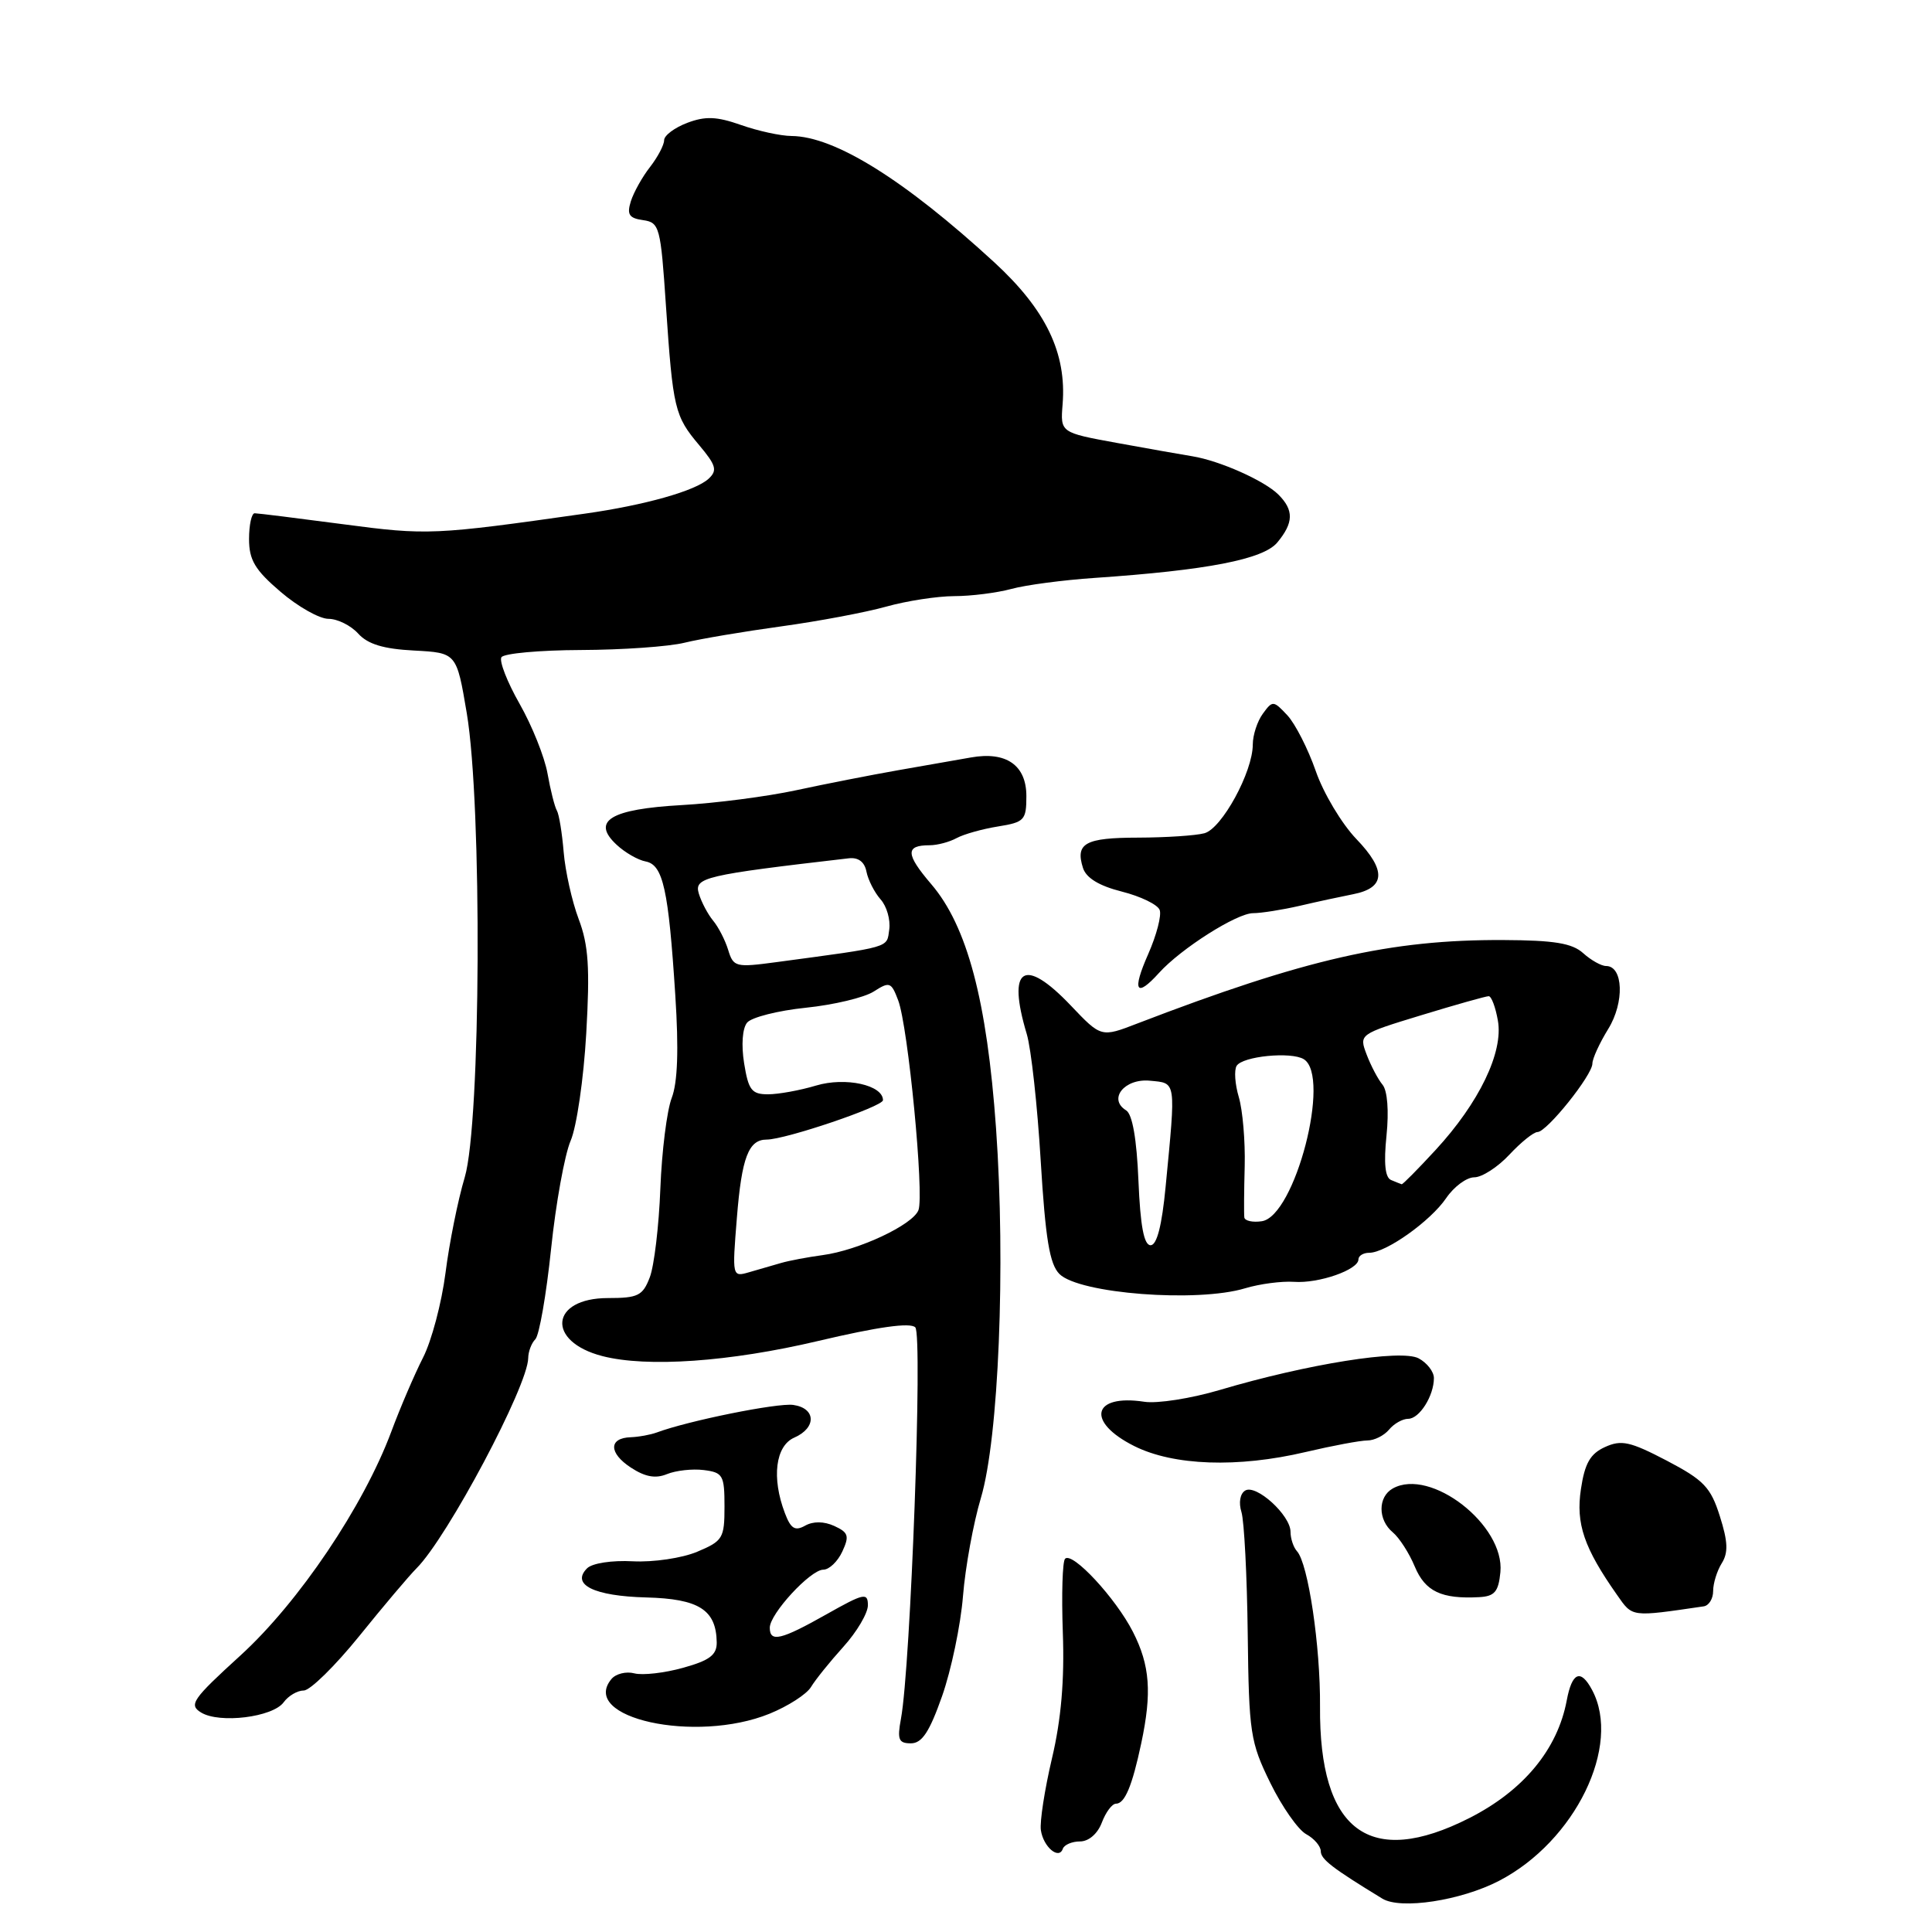 <?xml version="1.0" encoding="UTF-8" standalone="no"?>
<!DOCTYPE svg PUBLIC "-//W3C//DTD SVG 1.1//EN" "http://www.w3.org/Graphics/SVG/1.1/DTD/svg11.dtd" >
<svg xmlns="http://www.w3.org/2000/svg" xmlns:xlink="http://www.w3.org/1999/xlink" version="1.1" viewBox="0 0 256 256">
 <g >
 <path fill="currentColor"
d=" M 198.63 249.22 C 208.71 243.99 214.91 231.30 210.96 223.93 C 209.45 221.09 208.30 221.57 207.60 225.32 C 206.38 231.81 201.87 237.26 194.70 240.90 C 181.45 247.62 174.78 242.64 174.91 226.10 C 174.97 218.14 173.34 207.17 171.86 205.55 C 171.39 205.03 171.00 203.87 171.00 202.97 C 171.00 200.77 166.43 196.62 164.99 197.51 C 164.31 197.92 164.11 199.12 164.50 200.36 C 164.86 201.54 165.24 208.80 165.33 216.50 C 165.49 229.66 165.67 230.84 168.33 236.26 C 169.88 239.42 172.02 242.47 173.08 243.04 C 174.13 243.61 175.00 244.62 175.01 245.29 C 175.01 246.36 176.53 247.53 183.17 251.58 C 185.60 253.06 193.58 251.84 198.63 249.22 Z  M 143.11 244.00 C 144.26 244.00 145.44 242.98 146.00 241.50 C 146.52 240.12 147.36 239.00 147.87 239.00 C 149.04 239.00 150.02 236.66 151.22 231.00 C 152.65 224.28 152.38 220.67 150.12 216.23 C 147.84 211.76 142.10 205.57 141.13 206.54 C 140.78 206.88 140.65 211.29 140.83 216.33 C 141.06 222.62 140.61 227.85 139.39 233.00 C 138.42 237.12 137.76 241.40 137.92 242.50 C 138.24 244.72 140.31 246.48 140.83 244.97 C 141.02 244.44 142.04 244.00 143.11 244.00 Z  M 124.83 224.75 C 126.04 221.31 127.29 215.35 127.60 211.50 C 127.91 207.65 128.98 201.80 129.97 198.50 C 132.33 190.59 133.27 167.72 131.98 149.50 C 130.78 132.60 128.16 122.71 123.39 117.15 C 119.99 113.17 119.94 112.00 123.18 112.00 C 124.20 112.00 125.81 111.57 126.76 111.05 C 127.72 110.53 130.19 109.84 132.25 109.51 C 135.74 108.95 136.00 108.67 136.00 105.49 C 136.00 101.39 133.33 99.53 128.64 100.37 C 126.91 100.67 122.58 101.44 119.00 102.06 C 115.42 102.69 109.35 103.88 105.50 104.71 C 101.65 105.54 94.82 106.43 90.31 106.68 C 80.89 107.21 78.31 108.78 81.70 111.93 C 82.80 112.96 84.53 113.96 85.56 114.15 C 87.86 114.60 88.58 117.83 89.48 131.87 C 89.95 139.10 89.79 143.46 89.00 145.50 C 88.37 147.15 87.69 152.55 87.50 157.50 C 87.31 162.45 86.68 167.74 86.10 169.25 C 85.17 171.69 84.54 172.00 80.56 172.00 C 72.90 172.00 72.34 177.76 79.82 179.69 C 85.75 181.22 96.70 180.45 108.39 177.69 C 116.31 175.82 120.61 175.21 121.28 175.88 C 122.28 176.88 120.67 220.82 119.38 227.75 C 118.87 230.50 119.07 231.00 120.70 231.00 C 122.17 231.00 123.16 229.49 124.83 224.75 Z  M 101.96 227.08 C 104.42 226.08 106.89 224.49 107.46 223.54 C 108.03 222.59 109.96 220.19 111.75 218.21 C 113.54 216.23 115.00 213.75 115.00 212.71 C 115.00 210.99 114.48 211.10 109.52 213.90 C 103.48 217.31 102.00 217.66 102.00 215.68 C 102.00 213.84 107.38 208.00 109.09 207.99 C 109.87 207.99 111.00 206.91 111.61 205.59 C 112.57 203.52 112.42 203.06 110.55 202.20 C 109.17 201.57 107.75 201.56 106.68 202.16 C 105.34 202.91 104.78 202.56 104.00 200.49 C 102.22 195.82 102.75 191.58 105.25 190.49 C 108.21 189.19 108.13 186.59 105.11 186.16 C 103.02 185.87 91.18 188.26 87.00 189.82 C 86.17 190.12 84.64 190.40 83.59 190.44 C 80.64 190.53 80.64 192.53 83.59 194.46 C 85.48 195.70 86.86 195.95 88.37 195.33 C 89.54 194.85 91.74 194.60 93.25 194.79 C 95.79 195.11 96.00 195.47 96.00 199.62 C 96.00 203.83 95.78 204.19 92.37 205.62 C 90.37 206.46 86.56 207.02 83.86 206.88 C 81.08 206.73 78.47 207.13 77.79 207.81 C 75.63 209.97 78.71 211.49 85.63 211.67 C 92.62 211.85 94.90 213.31 94.97 217.62 C 94.99 219.29 94.04 220.01 90.52 220.99 C 88.06 221.68 85.15 222.01 84.06 221.73 C 82.97 221.44 81.60 221.78 81.02 222.48 C 76.72 227.65 92.17 231.05 101.96 227.08 Z  M 37.58 225.57 C 38.21 224.70 39.41 224.00 40.25 224.00 C 41.09 224.00 44.40 220.75 47.61 216.78 C 50.82 212.80 54.23 208.77 55.19 207.81 C 59.30 203.70 69.96 183.63 69.99 179.95 C 70.00 179.10 70.42 177.97 70.94 177.45 C 71.45 176.93 72.39 171.55 73.02 165.50 C 73.65 159.45 74.82 153.00 75.61 151.16 C 76.41 149.32 77.34 142.92 77.68 136.94 C 78.18 128.23 77.98 125.23 76.68 121.79 C 75.79 119.43 74.90 115.43 74.69 112.91 C 74.48 110.38 74.08 107.91 73.79 107.41 C 73.50 106.91 72.94 104.70 72.55 102.50 C 72.16 100.30 70.49 96.14 68.85 93.26 C 67.21 90.38 66.13 87.61 66.44 87.09 C 66.76 86.58 71.50 86.15 76.97 86.13 C 82.45 86.11 88.64 85.68 90.72 85.16 C 92.80 84.65 98.55 83.68 103.50 83.00 C 108.45 82.32 114.72 81.14 117.43 80.38 C 120.14 79.62 124.19 79.00 126.43 78.99 C 128.67 78.99 132.07 78.56 134.00 78.04 C 135.93 77.51 140.88 76.86 145.00 76.58 C 159.95 75.56 167.39 74.12 169.25 71.88 C 171.42 69.27 171.46 67.60 169.40 65.54 C 167.55 63.69 161.62 61.05 158.00 60.46 C 156.62 60.24 152.12 59.44 148.00 58.69 C 140.50 57.32 140.50 57.32 140.80 53.58 C 141.35 46.79 138.59 41.05 131.75 34.76 C 119.83 23.81 110.61 18.07 104.88 18.02 C 103.43 18.01 100.42 17.35 98.18 16.56 C 94.97 15.43 93.47 15.37 91.06 16.28 C 89.38 16.92 88.00 17.95 88.00 18.58 C 88.00 19.21 87.16 20.80 86.14 22.12 C 85.11 23.43 83.97 25.48 83.59 26.67 C 83.04 28.43 83.36 28.91 85.21 29.17 C 87.39 29.48 87.54 30.05 88.24 40.50 C 89.17 54.20 89.39 55.12 92.65 58.99 C 94.89 61.66 95.08 62.33 93.90 63.43 C 92.17 65.04 85.44 66.94 77.50 68.06 C 57.50 70.90 56.62 70.94 45.52 69.47 C 39.46 68.67 34.16 68.01 33.75 68.01 C 33.34 68.00 33.00 69.54 33.00 71.42 C 33.00 74.20 33.78 75.52 37.18 78.42 C 39.48 80.39 42.33 82.00 43.53 82.00 C 44.72 82.00 46.49 82.88 47.46 83.95 C 48.73 85.36 50.81 85.99 54.86 86.20 C 60.50 86.50 60.50 86.50 61.85 94.50 C 63.90 106.71 63.72 148.81 61.58 156.00 C 60.67 159.03 59.53 164.73 59.03 168.68 C 58.52 172.63 57.19 177.67 56.06 179.88 C 54.93 182.10 53.03 186.52 51.85 189.70 C 48.16 199.59 39.61 212.28 31.88 219.34 C 25.48 225.17 24.98 225.90 26.65 226.92 C 29.10 228.41 36.13 227.54 37.58 225.57 Z  M 225.75 212.85 C 226.44 212.75 227.00 211.84 227.00 210.82 C 227.00 209.80 227.51 208.15 228.14 207.14 C 229.02 205.74 228.96 204.27 227.89 200.91 C 226.68 197.07 225.77 196.12 220.85 193.54 C 216.00 191.01 214.84 190.75 212.67 191.74 C 210.71 192.63 209.99 193.90 209.48 197.32 C 208.79 201.90 209.89 205.11 214.27 211.34 C 216.35 214.31 216.04 214.27 225.75 212.85 Z  M 198.81 208.32 C 199.41 202.09 189.56 194.43 184.55 197.23 C 182.56 198.35 182.56 201.39 184.56 203.05 C 185.41 203.76 186.73 205.80 187.47 207.59 C 188.85 210.88 191.00 211.90 196.00 211.63 C 198.04 211.52 198.56 210.92 198.81 208.32 Z  M 173.00 192.40 C 176.57 191.56 180.26 190.87 181.18 190.87 C 182.11 190.87 183.40 190.22 184.06 189.43 C 184.71 188.64 185.85 188.00 186.59 188.00 C 188.08 188.00 190.00 184.96 190.00 182.60 C 190.00 181.76 189.09 180.58 187.98 179.99 C 185.67 178.75 173.24 180.73 161.62 184.18 C 157.84 185.30 153.34 186.01 151.62 185.74 C 144.72 184.69 143.88 188.40 150.29 191.61 C 155.50 194.22 164.01 194.52 173.00 192.40 Z  M 165.00 170.70 C 166.93 170.12 169.83 169.74 171.46 169.85 C 174.74 170.09 180.00 168.25 180.00 166.88 C 180.00 166.40 180.64 166.00 181.43 166.00 C 183.65 166.00 189.56 161.80 191.63 158.75 C 192.66 157.24 194.33 156.00 195.35 156.00 C 196.37 156.00 198.46 154.65 200.00 153.00 C 201.54 151.35 203.22 150.00 203.73 150.00 C 204.96 150.00 211.00 142.46 211.00 140.93 C 211.00 140.27 211.95 138.21 213.10 136.34 C 215.27 132.83 215.10 128.00 212.81 128.00 C 212.18 128.00 210.81 127.23 209.78 126.30 C 208.32 124.98 205.95 124.59 199.20 124.56 C 184.26 124.49 172.98 127.06 150.70 135.62 C 145.91 137.47 145.91 137.47 141.88 133.23 C 135.67 126.71 133.40 128.18 136.05 137.01 C 136.63 138.93 137.46 146.49 137.90 153.82 C 138.53 164.17 139.08 167.51 140.38 168.81 C 142.99 171.42 158.64 172.63 165.00 170.70 Z  M 153.58 128.91 C 156.49 125.69 163.88 121.00 166.04 121.00 C 167.10 121.00 169.89 120.56 172.24 120.02 C 174.58 119.47 177.76 118.79 179.29 118.49 C 183.59 117.65 183.73 115.34 179.73 111.18 C 177.79 109.16 175.36 105.10 174.35 102.18 C 173.33 99.25 171.64 95.93 170.59 94.79 C 168.74 92.81 168.62 92.80 167.34 94.56 C 166.60 95.56 166.00 97.41 166.00 98.66 C 166.00 102.28 161.90 109.79 159.59 110.41 C 158.44 110.72 154.49 110.98 150.81 110.99 C 143.79 111.00 142.46 111.73 143.50 115.01 C 143.93 116.34 145.64 117.38 148.65 118.14 C 151.14 118.77 153.39 119.86 153.66 120.57 C 153.94 121.28 153.25 123.91 152.14 126.43 C 149.97 131.33 150.53 132.29 153.58 128.91 Z  M 97.64 161.37 C 98.28 153.36 99.19 151.00 101.59 151.00 C 104.06 151.00 117.00 146.62 117.00 145.78 C 117.00 143.77 112.02 142.68 108.14 143.84 C 106.01 144.48 103.14 145.00 101.76 145.00 C 99.60 145.00 99.17 144.44 98.60 140.89 C 98.21 138.46 98.37 136.25 99.00 135.50 C 99.58 134.80 103.08 133.91 106.78 133.53 C 110.48 133.15 114.52 132.18 115.76 131.39 C 117.87 130.04 118.09 130.11 119.01 132.54 C 120.33 135.99 122.48 158.31 121.70 160.35 C 120.95 162.30 113.77 165.67 109.00 166.31 C 107.08 166.57 104.60 167.03 103.50 167.35 C 102.40 167.66 100.49 168.22 99.25 168.58 C 97.02 169.23 97.01 169.17 97.64 161.37 Z  M 96.49 125.88 C 96.09 124.57 95.19 122.83 94.50 122.00 C 93.81 121.17 92.95 119.56 92.60 118.41 C 91.95 116.27 93.32 115.95 112.46 113.73 C 113.73 113.58 114.56 114.20 114.81 115.50 C 115.03 116.60 115.87 118.25 116.68 119.17 C 117.50 120.08 118.01 121.88 117.83 123.17 C 117.48 125.64 118.26 125.42 102.86 127.49 C 97.49 128.21 97.18 128.14 96.49 125.88 Z  M 150.85 156.46 C 150.62 150.92 150.05 147.65 149.22 147.13 C 146.78 145.63 149.00 142.87 152.38 143.20 C 155.89 143.54 155.82 143.02 154.45 157.25 C 153.96 162.40 153.29 165.00 152.46 165.00 C 151.58 165.00 151.10 162.45 150.85 156.46 Z  M 164.88 161.32 C 164.82 160.87 164.84 157.80 164.93 154.50 C 165.01 151.20 164.66 147.10 164.15 145.38 C 163.64 143.67 163.51 141.80 163.86 141.23 C 164.65 139.95 171.08 139.32 172.76 140.35 C 176.41 142.61 171.59 161.18 167.19 161.82 C 165.99 162.00 164.95 161.77 164.88 161.32 Z  M 184.33 156.36 C 183.53 156.04 183.34 154.14 183.72 150.46 C 184.05 147.21 183.84 144.52 183.20 143.74 C 182.60 143.02 181.65 141.22 181.09 139.74 C 180.07 137.05 180.07 137.04 188.33 134.52 C 192.88 133.13 196.90 132.00 197.26 132.00 C 197.62 132.00 198.17 133.46 198.48 135.25 C 199.22 139.43 195.99 146.12 190.23 152.37 C 187.88 154.92 185.86 156.96 185.73 156.92 C 185.60 156.88 184.97 156.63 184.33 156.36 Z "/>
</g>
</svg>